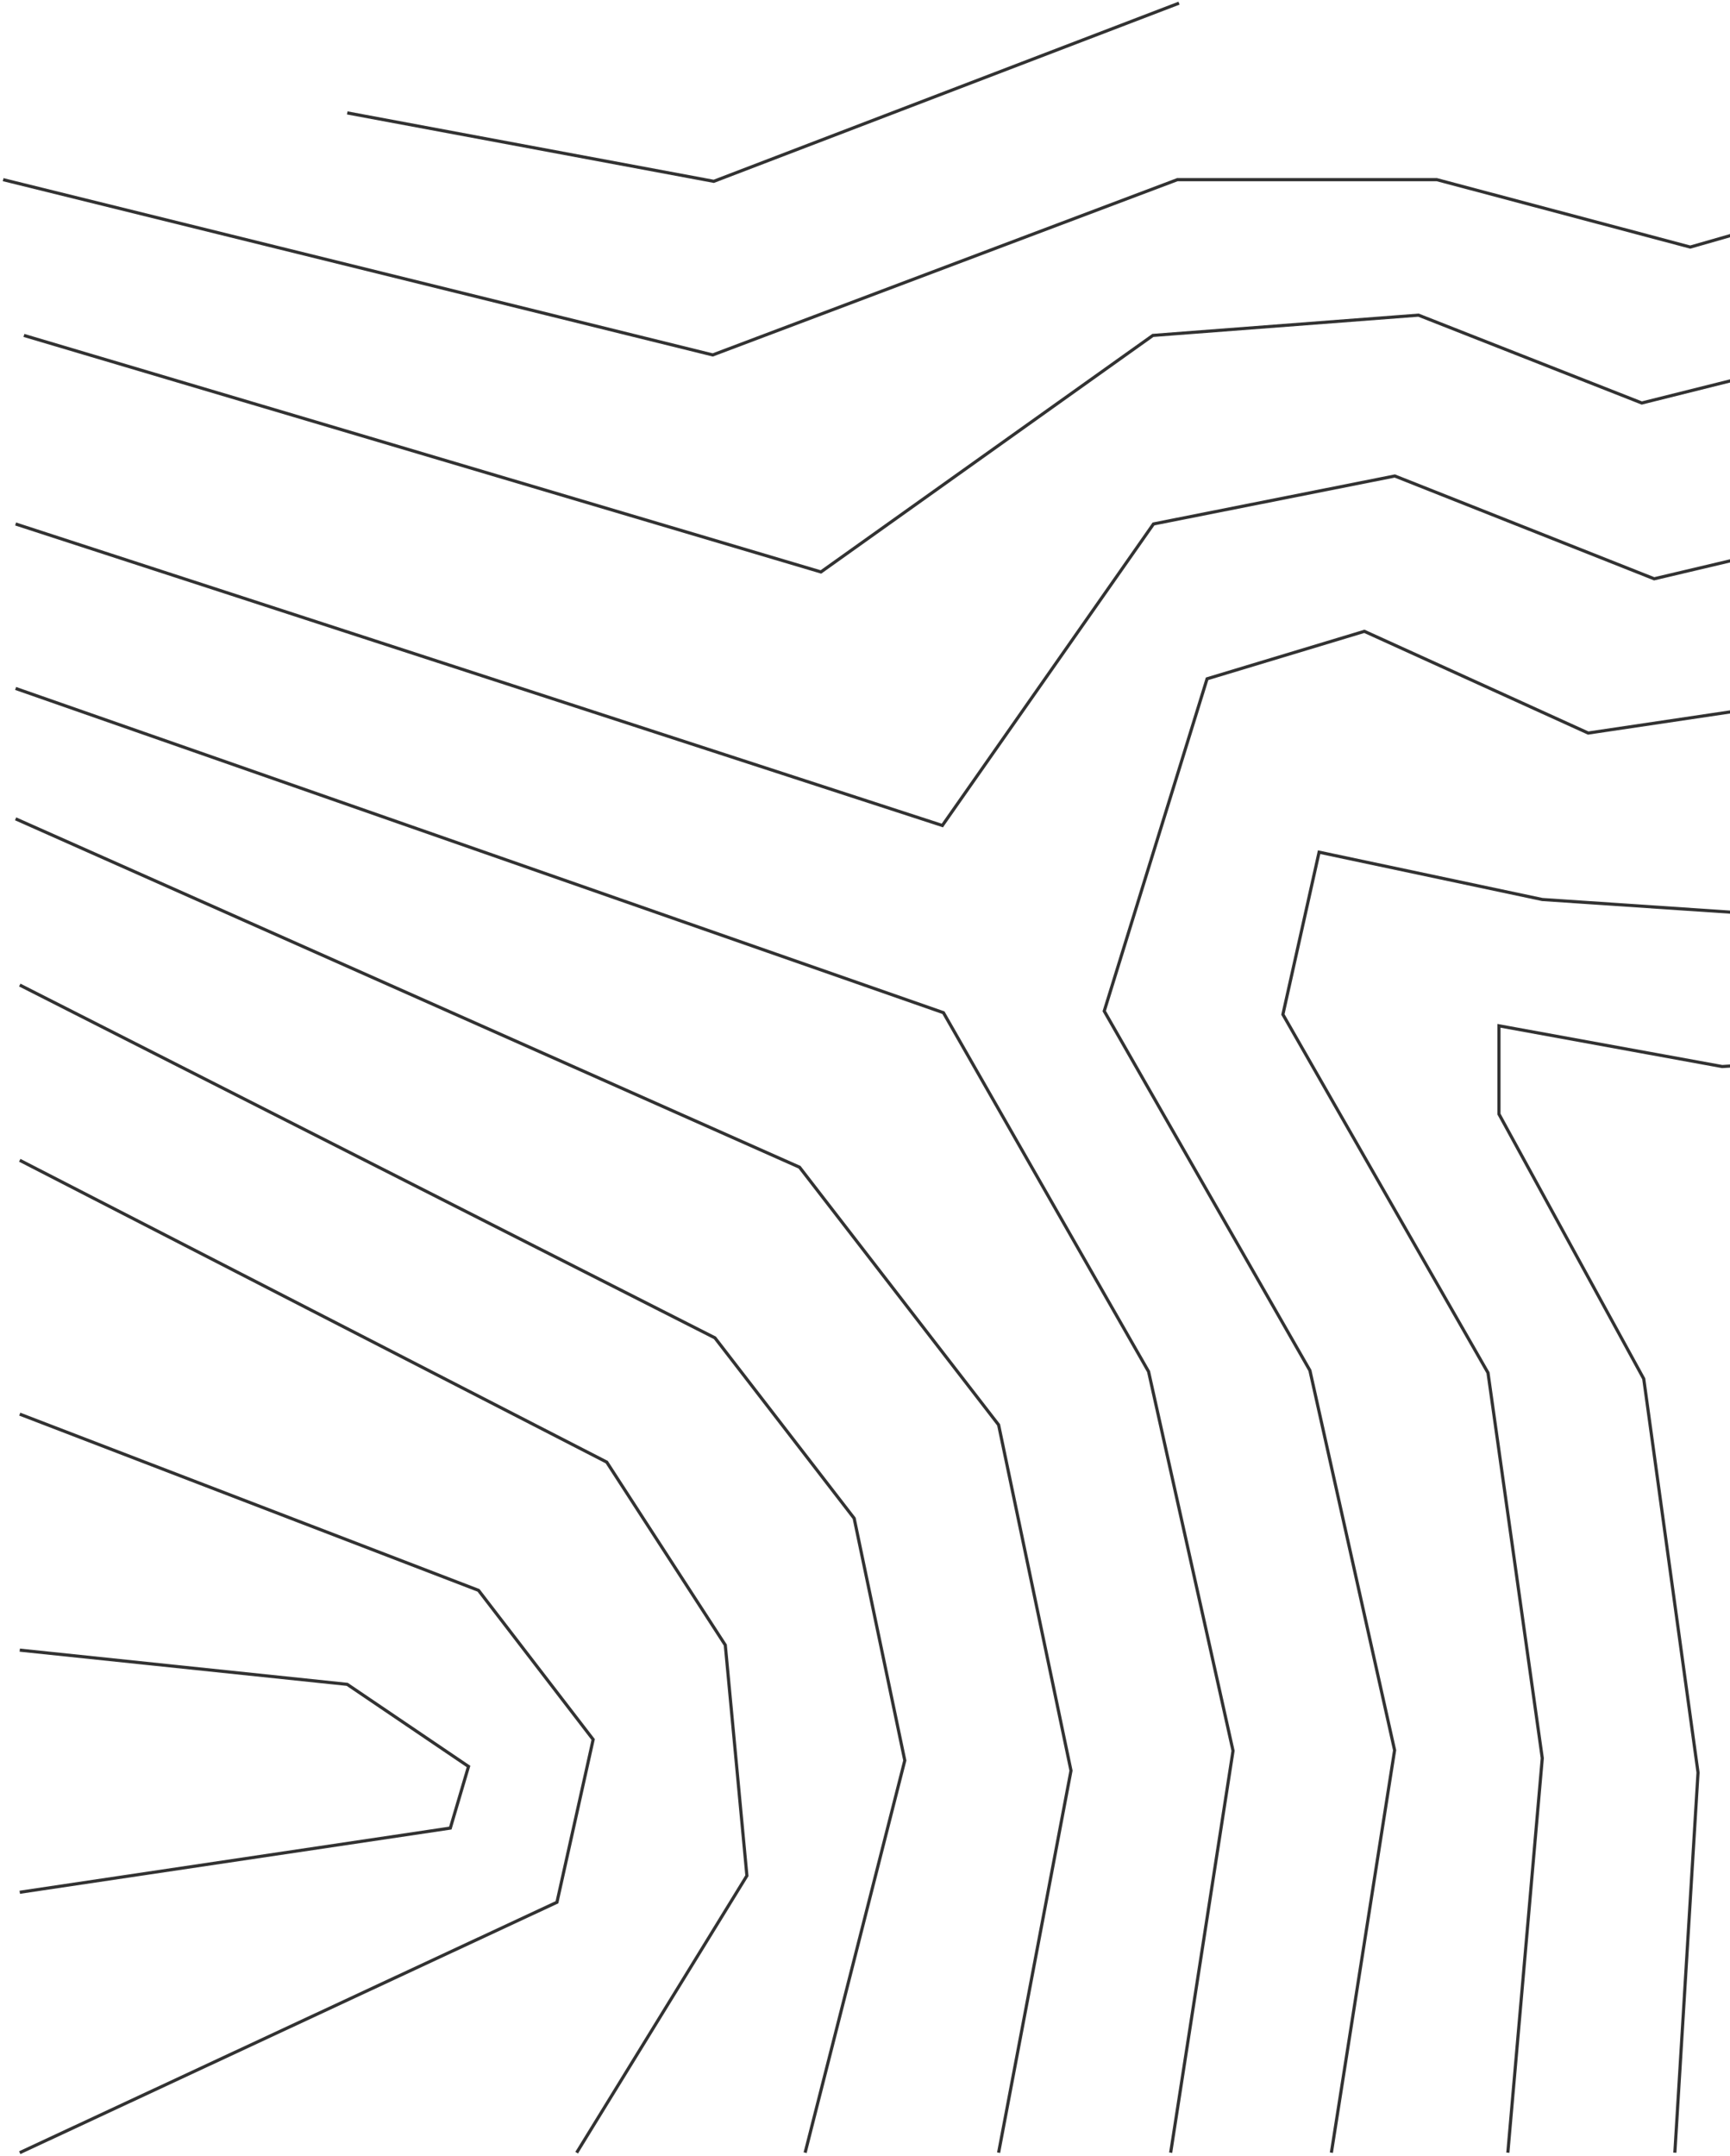 <svg width="549" height="684" viewBox="0 0 549 684" fill="none" xmlns="http://www.w3.org/2000/svg">
<path d="M110.191 35.822L226.504 57.531L374.152 1M1 57.001L226.181 112.613L373.624 57.001H455.962L536.385 78.39L685 35.822M7.593 106.422L260.515 181.465L365.862 106.422L450.14 99.99L521.01 127.863L718.296 78.549M4.955 166.245L299.048 261.914L366.051 166.245L442.626 151.025L524.944 183.64L718.296 137.98M4.955 218.428L299.391 321.306L364.488 435.175L391.293 555.489L371.5 683M4.955 259.795L253.73 370.336L316.899 452.08L339.869 561.788L316.899 683M6.274 312.536L226.874 424.475L271.059 481.725L287.127 558.561L255.5 683M6.274 368.138L192.541 463.898L230.165 521.942L237.022 595.128L183 683M6.274 448.679L151.858 504.589L188.235 551.915L176.747 603.543L6.274 683M6.274 523.552L110.191 534.41L148.678 560.468L142.905 580.012L6.274 600.377M422.5 683L442.567 555.312L415.69 434.826L350.418 320.795L383.054 215.37L432.968 200.309L503.999 232.582L720.933 200.309M478.5 683L489.431 557.828L472.202 435.554L407.116 321.862L418.602 270.378L489.431 285.394L585.145 291.83L724.889 253.217M531.5 683L538.855 562.387L521.625 437.466L475.681 353.467V325.468L546.512 338.391L615.429 334.083L734.118 301.776M590.5 683L602.122 624.914L584.827 538.997L552.157 403.677L569.453 380.05L623.261 395.085L772 353.234L751.945 415.563L607.887 440.192L623.261 528.257L666 683M704 683L659.774 483.151L732.8 470.263" stroke="#323232"/>
</svg>
